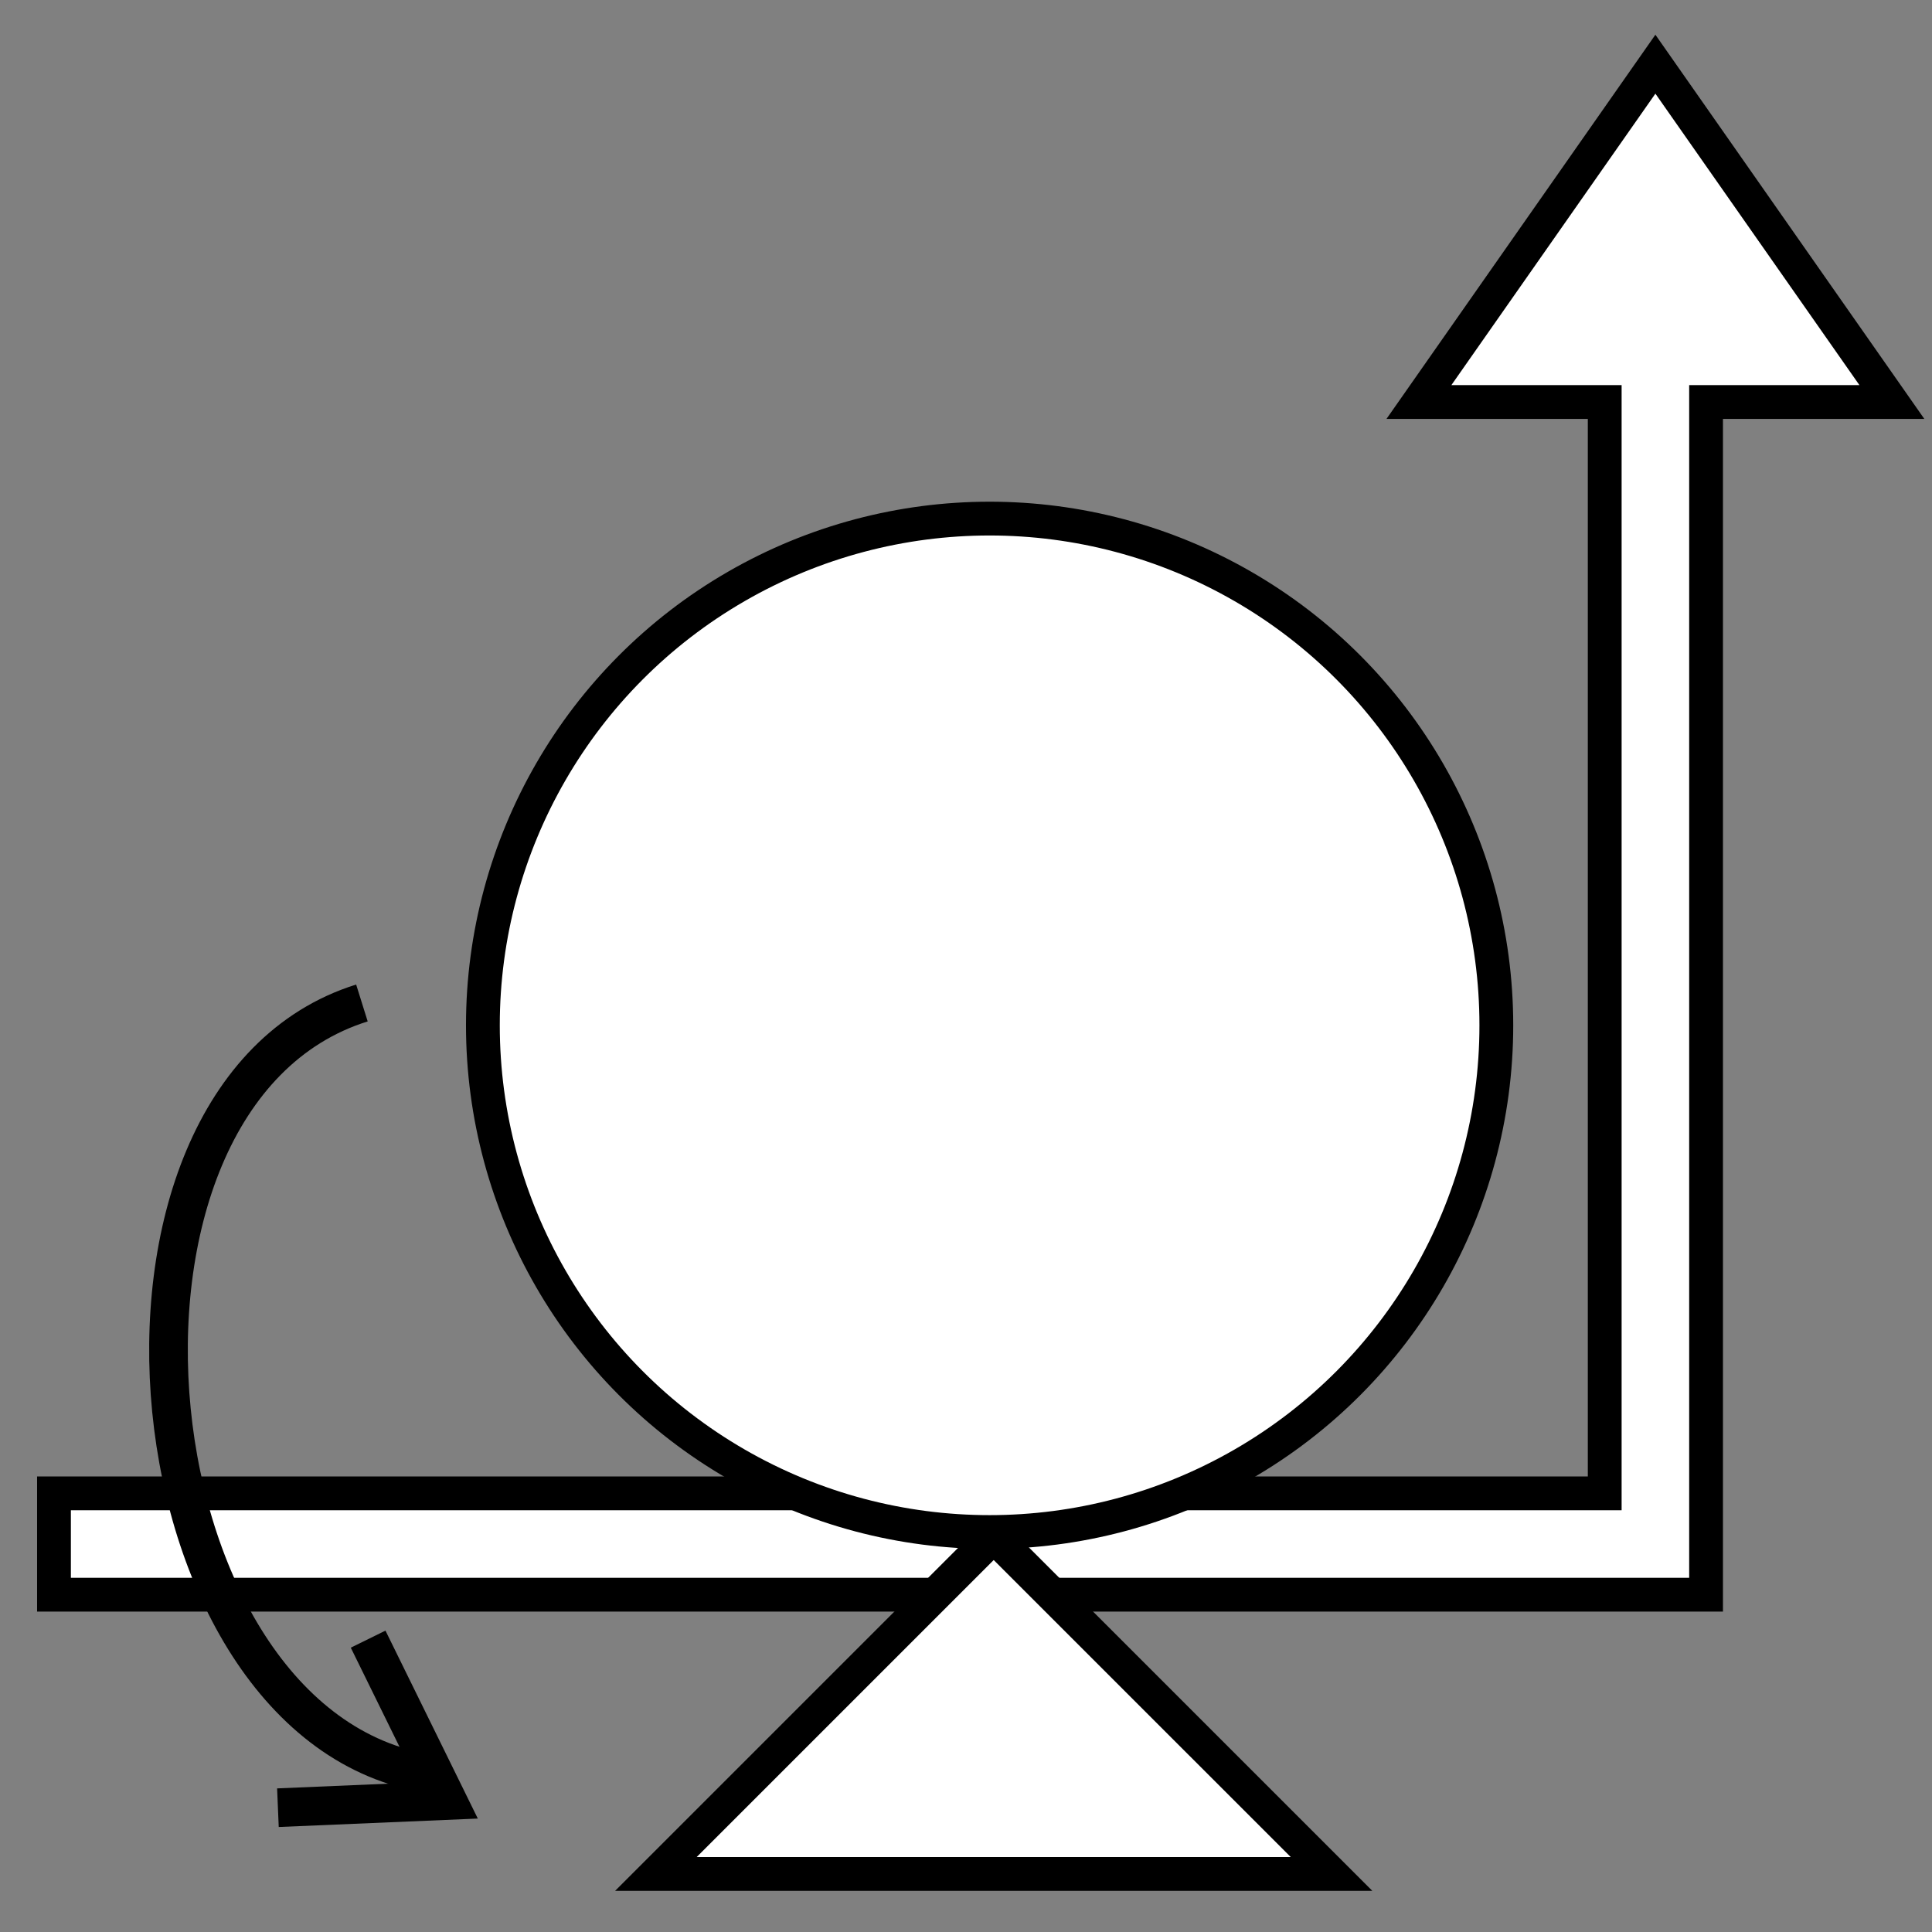 <?xml version="1.0" encoding="UTF-8" standalone="no"?>
<svg
   xmlns:dc="http://purl.org/dc/elements/1.1/"
   xmlns:cc="http://creativecommons.org/ns#"
   xmlns:rdf="http://www.w3.org/1999/02/22-rdf-syntax-ns#"
   xmlns:svg="http://www.w3.org/2000/svg"
   xmlns="http://www.w3.org/2000/svg"
   xmlns:sodipodi="http://sodipodi.sourceforge.net/DTD/sodipodi-0.dtd"
   xmlns:inkscape="http://www.inkscape.org/namespaces/inkscape"
   height="100"
   width="100"
   version="1.1"
   id="svg22"
   sodipodi:docname="move_valve.svg"
   inkscape:version="0.92.2 (5c3e80d, 2017-08-06)">
  <rect width="100%" height="100%" fill="#808080" stroke="none"/>
  <defs
     id="defs26" />
  <sodipodi:namedview
     pagecolor="#ffffff"
     bordercolor="#666666"
     borderopacity="1"
     objecttolerance="10"
     gridtolerance="10"
     guidetolerance="10"
     inkscape:pageopacity="0"
     inkscape:pageshadow="2"
     inkscape:window-width="1600"
     inkscape:window-height="837"
     id="namedview24"
     showgrid="false"
     inkscape:zoom="4.72"
     inkscape:cx="51.211582"
     inkscape:cy="39.418849"
     inkscape:window-x="-8"
     inkscape:window-y="-8"
     inkscape:window-maximized="1"
     inkscape:current-layer="svg22"
     inkscape:snap-nodes="false" />
  <line
     style="fill:none;stroke:none;stroke-width:13.988"
     id="line2"
     data-attr="selected"
     y2="48.988"
     x2="-3.046"
     y1="48.988"
     x1="-3.046"
     class="element" />
  <path
     style="fill:#ffffff;stroke:#000000;stroke-width:1.749"
     d="M 85.683,3.322 97.923,20.808 h -9.617 l 0,61.734 H 2.794 V 77.297 H 83.06 l 0,-56.488 h -9.617 z"
     id="path4"
     inkscape:connector-curvature="0"
     sodipodi:nodetypes="cccccccccc" />
  <line
     class="element"
     x1="4.822"
     y1="56.856"
     x2="4.822"
     y2="56.856"
     data-attr="selected"
     id="line817"
     style="fill:none;stroke:none;stroke-width:13.988" />
  <g
     id="g853"
     transform="matrix(1,0,0,-1,17.675,148.201)">
    <path
       class="element"
       d="M 33.759,68.691 16.274,51.206 h 34.971 z"
       id="path12"
       inkscape:connector-curvature="0"
       style="fill:#ffffff;stroke:#000000;stroke-width:1.749" />
    <path
       style="fill:#ffffff;stroke:#000000;stroke-width:1.749"
       inkscape:connector-curvature="0"
       id="path849"
       d="M 33.759,68.691 16.274,86.177 h 34.971 z"
       class="element" />
  </g>
  <circle
     style="fill:#ffffff;stroke:#000000;stroke-width:1.749"
     id="circle10"
     data-attr="selected"
     r="26.228"
     cy="-53.07"
     cx="51.222"
     class="element"
     transform="scale(1,-1)" />
  <path
     style="fill:none;stroke:#000000;stroke-width:2;stroke-linecap:butt;stroke-linejoin:miter;stroke-miterlimit:4;stroke-dasharray:none;stroke-opacity:1"
     d="M 18.733,51.914 C 3.3,56.741 6.565,89.972 22.66,91.868"
     id="path869"
     inkscape:connector-curvature="0"
     sodipodi:nodetypes="cc" />
  <path
     sodipodi:nodetypes="ccc"
     inkscape:connector-curvature="0"
     id="path873"
     d="m 14.385,93.566 8.773,-0.372 -4.104,-8.352"
     style="fill:none;fill-rule:evenodd;stroke:#000000;stroke-width:2;stroke-linecap:butt;stroke-linejoin:miter;stroke-miterlimit:4;stroke-dasharray:none;stroke-opacity:1" />
</svg>
